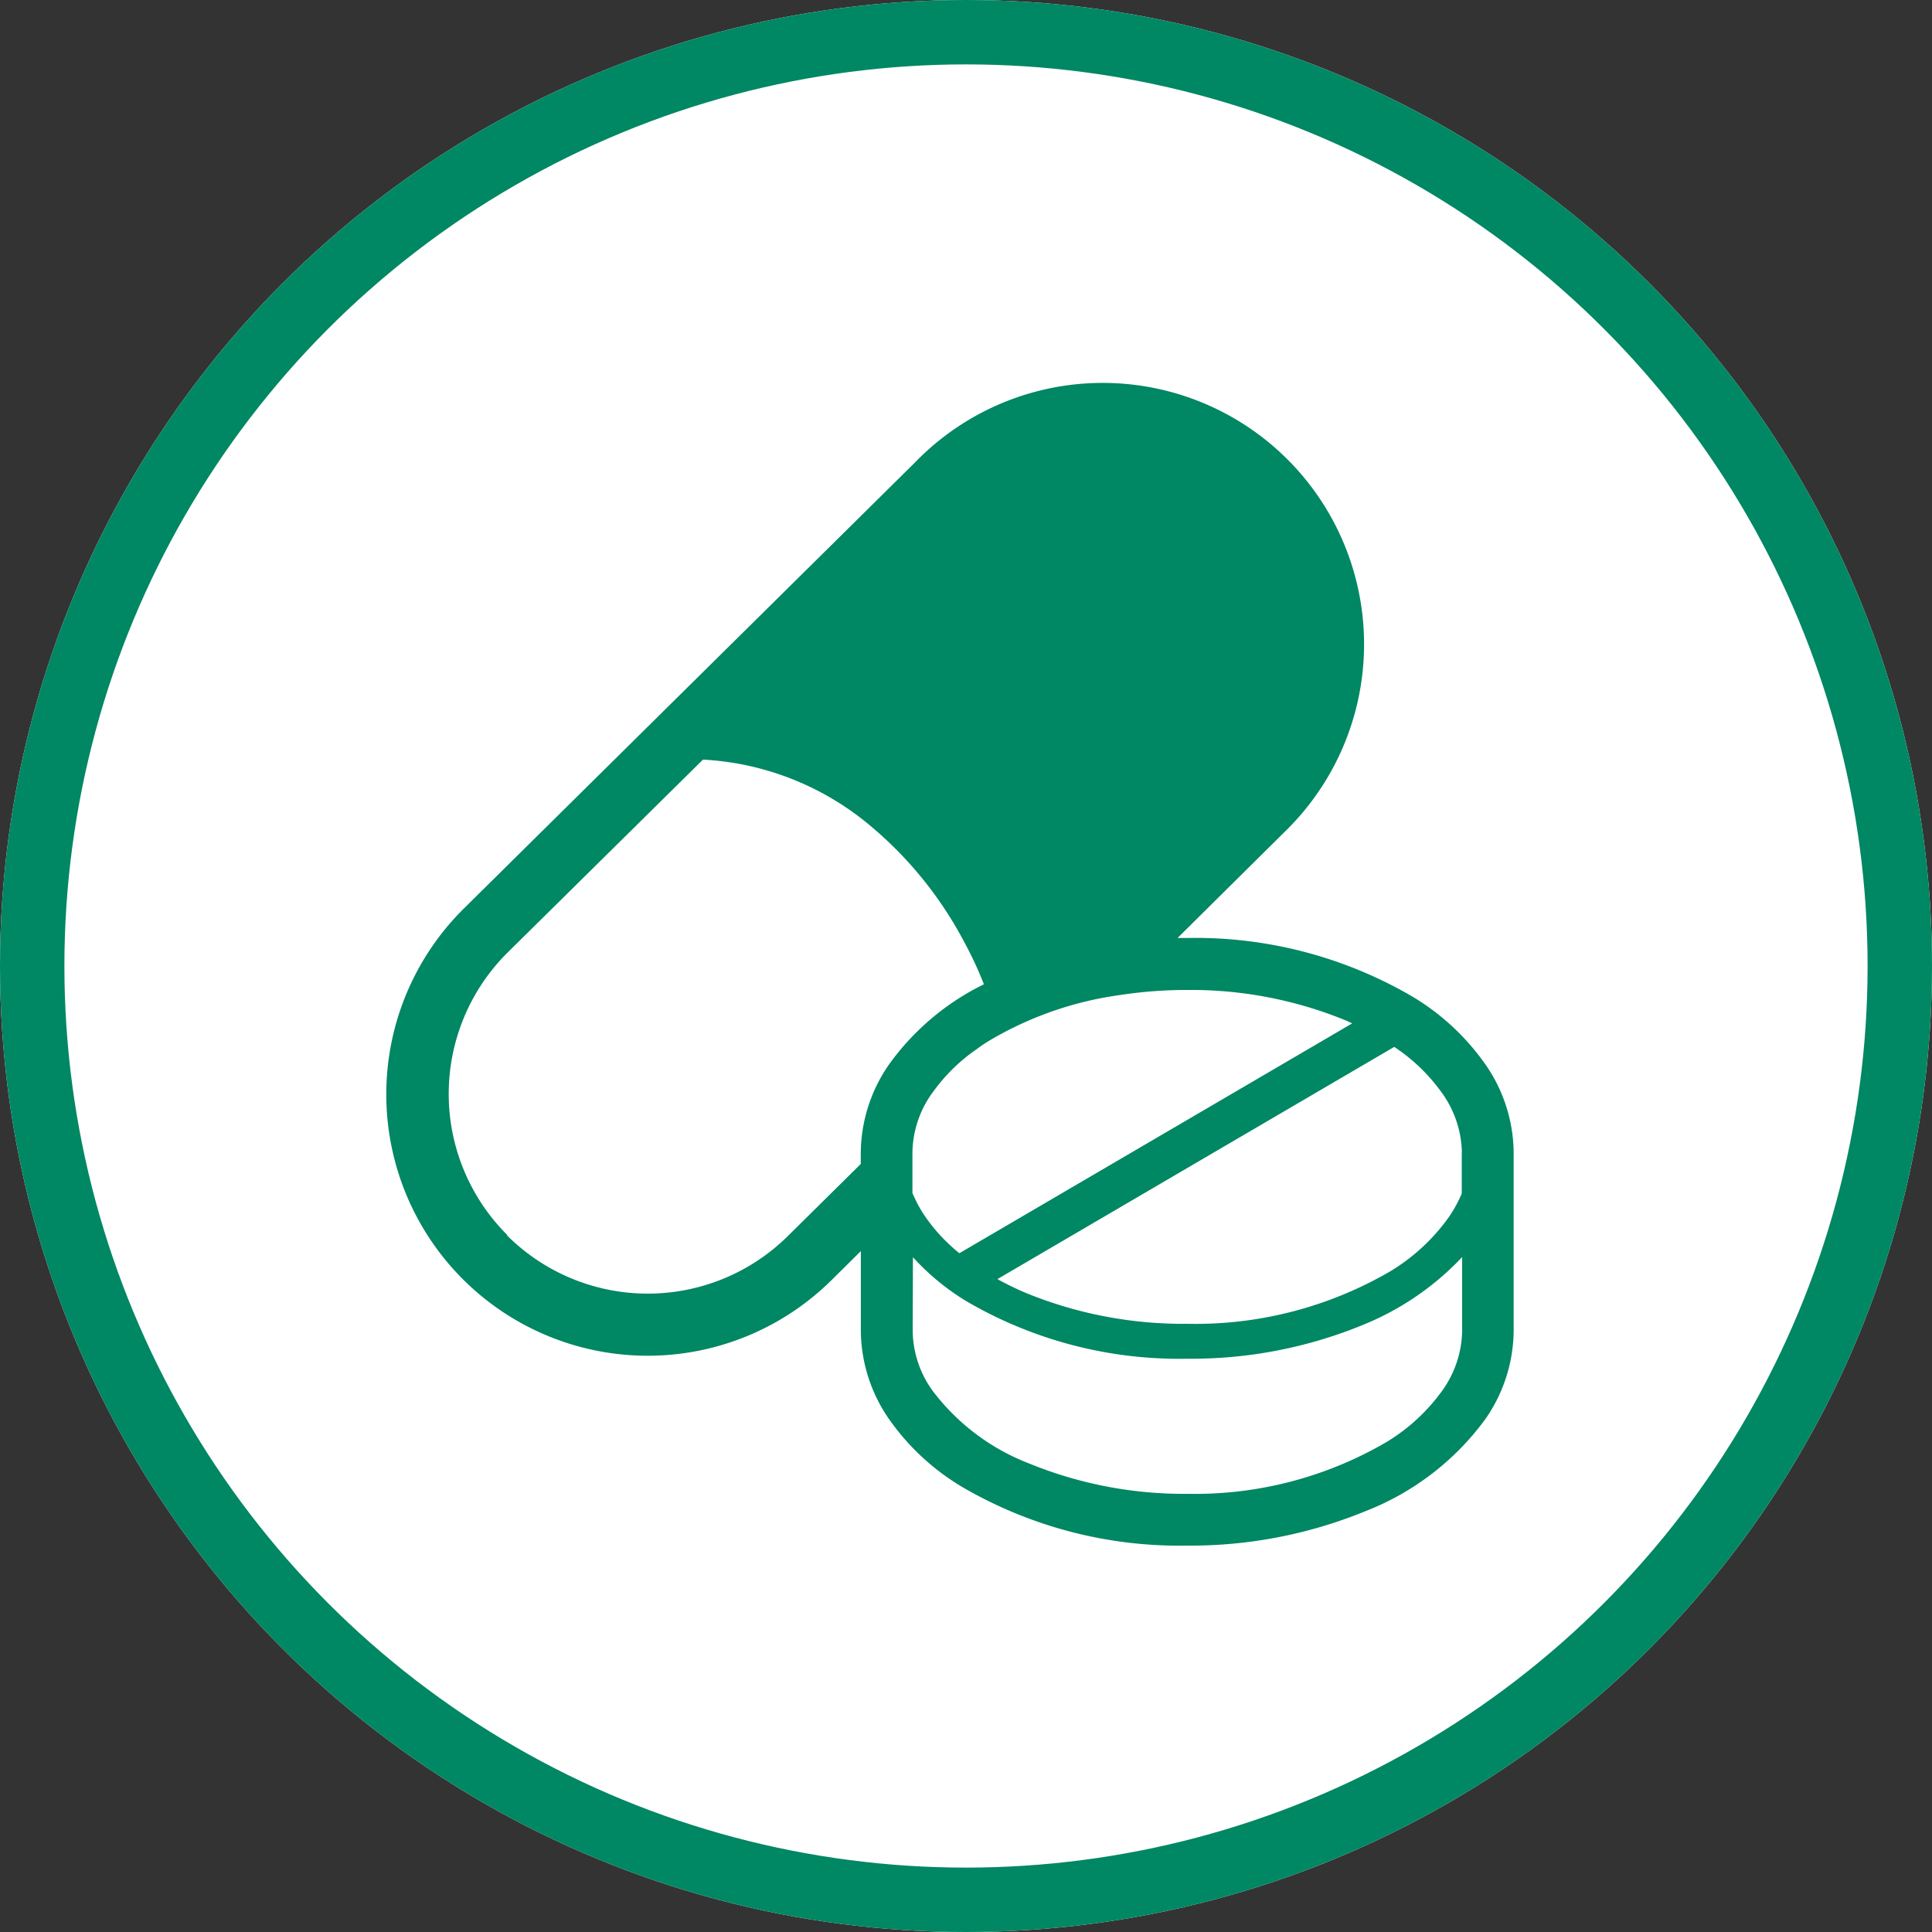 <svg xmlns="http://www.w3.org/2000/svg" width="30" height="30" viewBox="0 0 30 30">
  <rect x="0" y="0" width="30" height="30" fill="#333333" stroke="none"/>
  <g id="グループ_3877" data-name="グループ 3877" transform="translate(-170 -327.395)">
    <g id="楕円形_333" data-name="楕円形 333" transform="translate(170 327.395)" fill="#fff" stroke="#008763" stroke-width="1">
      <circle cx="15" cy="15" r="15" stroke="none"/>
      <circle cx="15" cy="15" r="14.5" fill="none"/>
    </g>
    <g id="グループ_3822" data-name="グループ 3822" transform="translate(176 333.395)">
      <path id="パス_2413" data-name="パス 2413" d="M-1082.593,807.172l-.511-2.9,1.239-1.97,3.885-3.526,4.164,2.793,1.125,1.486,3.423.318,1.937.9.734,1.392V809.4l-1.173,1.352-1.7.87h-2.063s-1.456-.082-1.623-.126-1.527-.745-1.527-.745l-.782-.771-.431-1.336v-1.716h-.647l-1.433,1.528-1.53.188-1.352-.188-1-.453Z" transform="translate(1083.642 -794.113)" fill="#fff"/>
      <g id="薬の無料アイコン9">
        <path id="パス_1786" data-name="パス 1786" d="M8.174,8.122,15.19,1.185l0,0a4.058,4.058,0,1,1,5.738,5.738L19.271,8.565c.05,0,.1,0,.15,0a6.677,6.677,0,0,1,3.514.92,3.7,3.7,0,0,1,1.119,1.047,2.428,2.428,0,0,1,.436,1.366v2.767a2.429,2.429,0,0,1-.436,1.366,4.185,4.185,0,0,1-1.867,1.435A7.156,7.156,0,0,1,19.421,18a6.689,6.689,0,0,1-3.512-.921,3.692,3.692,0,0,1-1.121-1.047,2.438,2.438,0,0,1-.435-1.366V13.427l-.441.437,0,0A4.058,4.058,0,1,1,8.174,8.122ZM23.686,11.9a1.634,1.634,0,0,0-.3-.916,2.825,2.825,0,0,0-.75-.728l-6.162,3.606a4.765,4.765,0,0,0,.445.216,6.446,6.446,0,0,0,2.5.478,6.012,6.012,0,0,0,3.155-.815,3.049,3.049,0,0,0,.918-.854,2.058,2.058,0,0,0,.192-.354V11.9Zm-8.528,2.767a1.623,1.623,0,0,0,.3.916,3.413,3.413,0,0,0,1.514,1.144,6.334,6.334,0,0,0,2.451.469,5.9,5.9,0,0,0,3.086-.8,2.93,2.93,0,0,0,.881-.815,1.633,1.633,0,0,0,.3-.916V13.52a4.372,4.372,0,0,1-1.548,1.056,7,7,0,0,1-2.717.522,6.546,6.546,0,0,1-3.445-.9,3.772,3.772,0,0,1-.818-.676Zm0-2.134a.672.672,0,0,0,.032.071,1.894,1.894,0,0,0,.16.283,2.717,2.717,0,0,0,.533.573l6.1-3.569c-.037-.016-.073-.036-.11-.05a6.337,6.337,0,0,0-2.453-.469,6.82,6.82,0,0,0-1.044.079,5.412,5.412,0,0,0-2.041.716c-.066.04-.129.084-.188.128a2.734,2.734,0,0,0-.685.678.045.045,0,0,0-.008.009,1.625,1.625,0,0,0-.3.916v.633Zm-6.3.649a3.093,3.093,0,0,0,4.373,0l0,0,1.121-1.108V11.9a2.437,2.437,0,0,1,.435-1.366,3.948,3.948,0,0,1,1.477-1.25,5.673,5.673,0,0,0-.3-.646,5.992,5.992,0,0,0-1.532-1.872,4.4,4.4,0,0,0-2.53-.971L8.859,8.8h0a3.093,3.093,0,0,0,0,4.373Z" transform="translate(-6.986 0)" fill="#008763"/>
      </g>
    </g>
  </g>
</svg>
